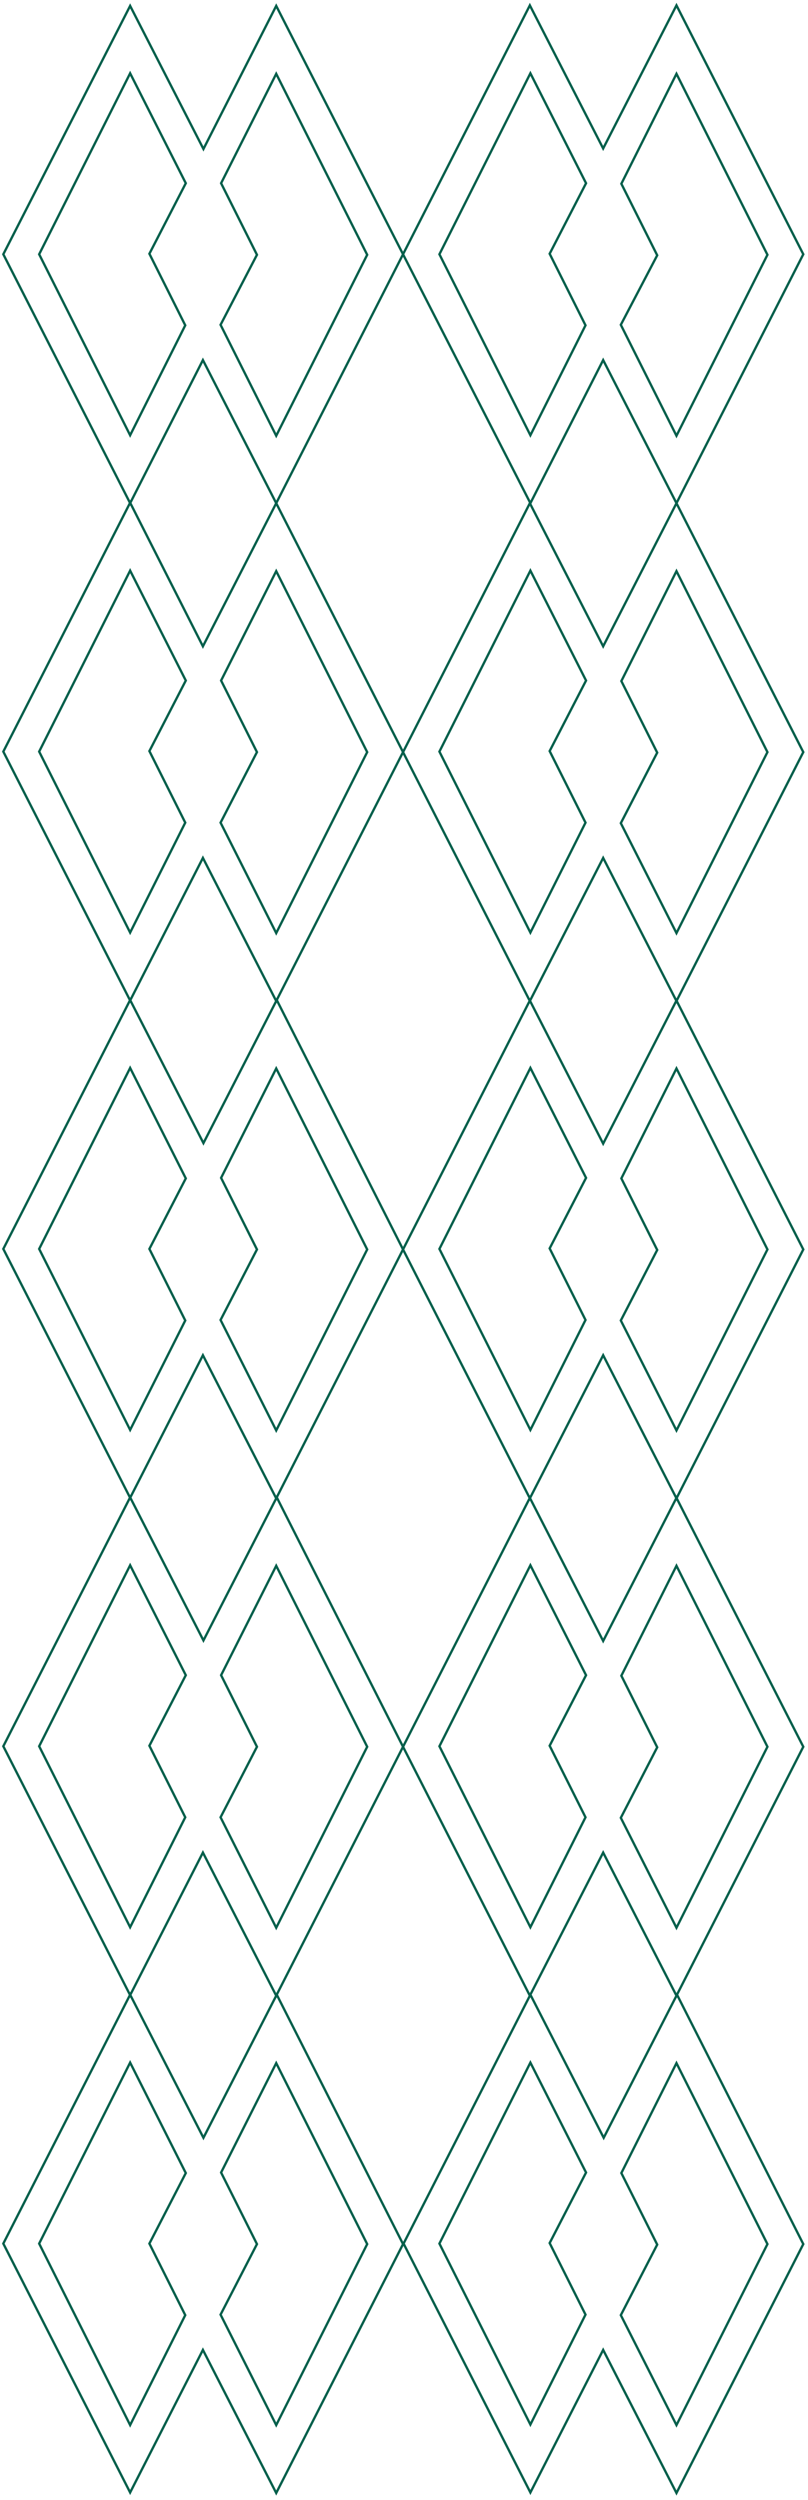 <svg width="151" height="467" viewBox="0 0 151 467" fill="none" xmlns="http://www.w3.org/2000/svg">
<path d="M51.62 81.406L68.62 47.597L51.62 13.787L41.32 34.228L48.02 47.597L41.22 60.675L51.62 81.406ZM75.32 47.5L51.62 94L37.92 67.263L24.32 94L0.62 47.5L24.32 1.097L38.02 27.834L51.62 1.097L75.32 47.5ZM24.32 13.691L7.32 47.5L24.32 81.309L34.62 60.772L27.92 47.403L34.72 34.228L24.32 13.691Z" stroke="#07604C" stroke-width="0.44" stroke-miterlimit="10"/>
<path d="M126.42 81.406L143.42 47.597L126.42 13.787L116.12 34.325L122.82 47.694L116.02 60.675L126.42 81.406ZM150.12 47.5L126.42 94L112.72 67.263L99.12 94L75.32 47.5L99.02 1L112.72 27.738L126.42 1L150.12 47.5ZM99.12 13.691L82.12 47.5L99.12 81.309L109.42 60.772L102.72 47.403L109.52 34.228L99.12 13.691Z" stroke="#07604C" stroke-width="0.44" stroke-miterlimit="10"/>
<path d="M51.62 174.309L68.62 140.5L51.62 106.691L41.32 127.131L48.02 140.5L41.22 153.675L51.62 174.309ZM75.32 140.5L51.62 187L37.92 160.262L24.32 186.903L0.62 140.403L24.32 93.903L37.92 120.737L51.62 94L75.32 140.5ZM24.32 106.594L7.32 140.403L24.32 174.212L34.62 153.675L27.92 140.306L34.72 127.131L24.32 106.594Z" stroke="#07604C" stroke-width="0.44" stroke-miterlimit="10"/>
<path d="M126.42 174.309L143.42 140.5L126.42 106.691L116.12 127.228L122.82 140.597L116.02 153.772L126.42 174.309ZM150.12 140.5L126.42 187L112.72 160.263L99.02 187L75.32 140.5L99.02 94L112.72 120.737L126.42 94L150.12 140.5ZM99.12 106.594L82.12 140.403L99.12 174.212L109.42 153.675L102.72 140.306L109.52 127.131L99.12 106.594Z" stroke="#07604C" stroke-width="0.44" stroke-miterlimit="10"/>
<path d="M51.62 267.213L68.62 233.403L51.62 199.594L41.32 220.035L48.02 233.403L41.22 246.578L51.62 267.213ZM75.32 233.403L51.62 279.903L37.92 253.166L24.32 279.806L0.62 233.306L24.32 186.806L38.02 213.544L51.72 186.806L75.32 233.403ZM24.32 199.497L7.32 233.306L24.32 267.116L34.62 246.675L27.92 233.306L34.72 220.131L24.32 199.497Z" stroke="#07604C" stroke-width="0.44" stroke-miterlimit="10"/>
<path d="M126.42 267.212L143.42 233.403L126.42 199.594L116.12 220.131L122.82 233.5L116.02 246.675L126.42 267.212ZM150.12 233.403L126.42 279.903L112.72 253.166L99.02 279.903L75.32 233.403L99.02 186.903L112.72 213.641L126.42 186.903L150.12 233.403ZM99.12 199.497L82.12 233.306L99.12 267.116L109.42 246.578L102.72 233.209L109.52 220.034L99.12 199.497Z" stroke="#07604C" stroke-width="0.44" stroke-miterlimit="10"/>
<path d="M51.62 360.116L68.62 326.306L51.62 292.497L41.32 312.937L48.02 326.306L41.22 339.481L51.62 360.116ZM75.32 326.306L51.62 372.806L37.92 346.069L24.32 372.709L0.62 326.209L24.32 279.709L38.02 306.447L51.72 279.709L75.32 326.306ZM24.32 292.4L7.32 326.209L24.32 360.019L34.62 339.481L27.92 326.112L34.72 312.937L24.32 292.4Z" stroke="#07604C" stroke-width="0.44" stroke-miterlimit="10"/>
<path d="M126.42 360.116L143.42 326.306L126.42 292.497L116.12 313.035L122.82 326.403L116.02 339.578L126.42 360.116ZM150.12 326.306L126.42 372.806L112.72 346.069L99.02 372.806L75.32 326.306L99.02 279.806L112.72 306.544L126.42 279.806L150.12 326.306ZM99.12 292.4L82.12 326.21L99.12 360.019L109.42 339.481L102.72 326.113L109.52 312.938L99.12 292.4Z" stroke="#07604C" stroke-width="0.44" stroke-miterlimit="10"/>
<path d="M51.62 453.019L68.62 419.209L51.62 385.4L41.32 405.841L48.02 419.209L41.22 432.384L51.62 453.019ZM75.32 419.209L51.62 465.709L37.92 438.972L24.32 465.613L0.62 419.113L24.32 372.613L38.02 399.35L51.72 372.613L75.32 419.209ZM24.32 385.303L7.32 419.113L24.32 453.019L34.62 432.481L27.92 419.113L34.72 405.938L24.32 385.303Z" stroke="#07604C" stroke-width="0.44" stroke-miterlimit="10"/>
<path d="M126.42 453.019L143.42 419.209L126.42 385.4L116.12 405.938L122.82 419.306L116.02 432.481L126.42 453.019ZM150.12 419.209L126.42 465.709L112.72 438.972L99.12 465.613L75.42 419.113L99.12 372.613L112.82 399.35L126.52 372.613L150.12 419.209ZM99.12 385.303L82.12 419.113L99.12 452.922L109.42 432.384L102.72 419.016L109.52 405.841L99.12 385.303Z" stroke="#07604C" stroke-width="0.44" stroke-miterlimit="10"/>
</svg>
